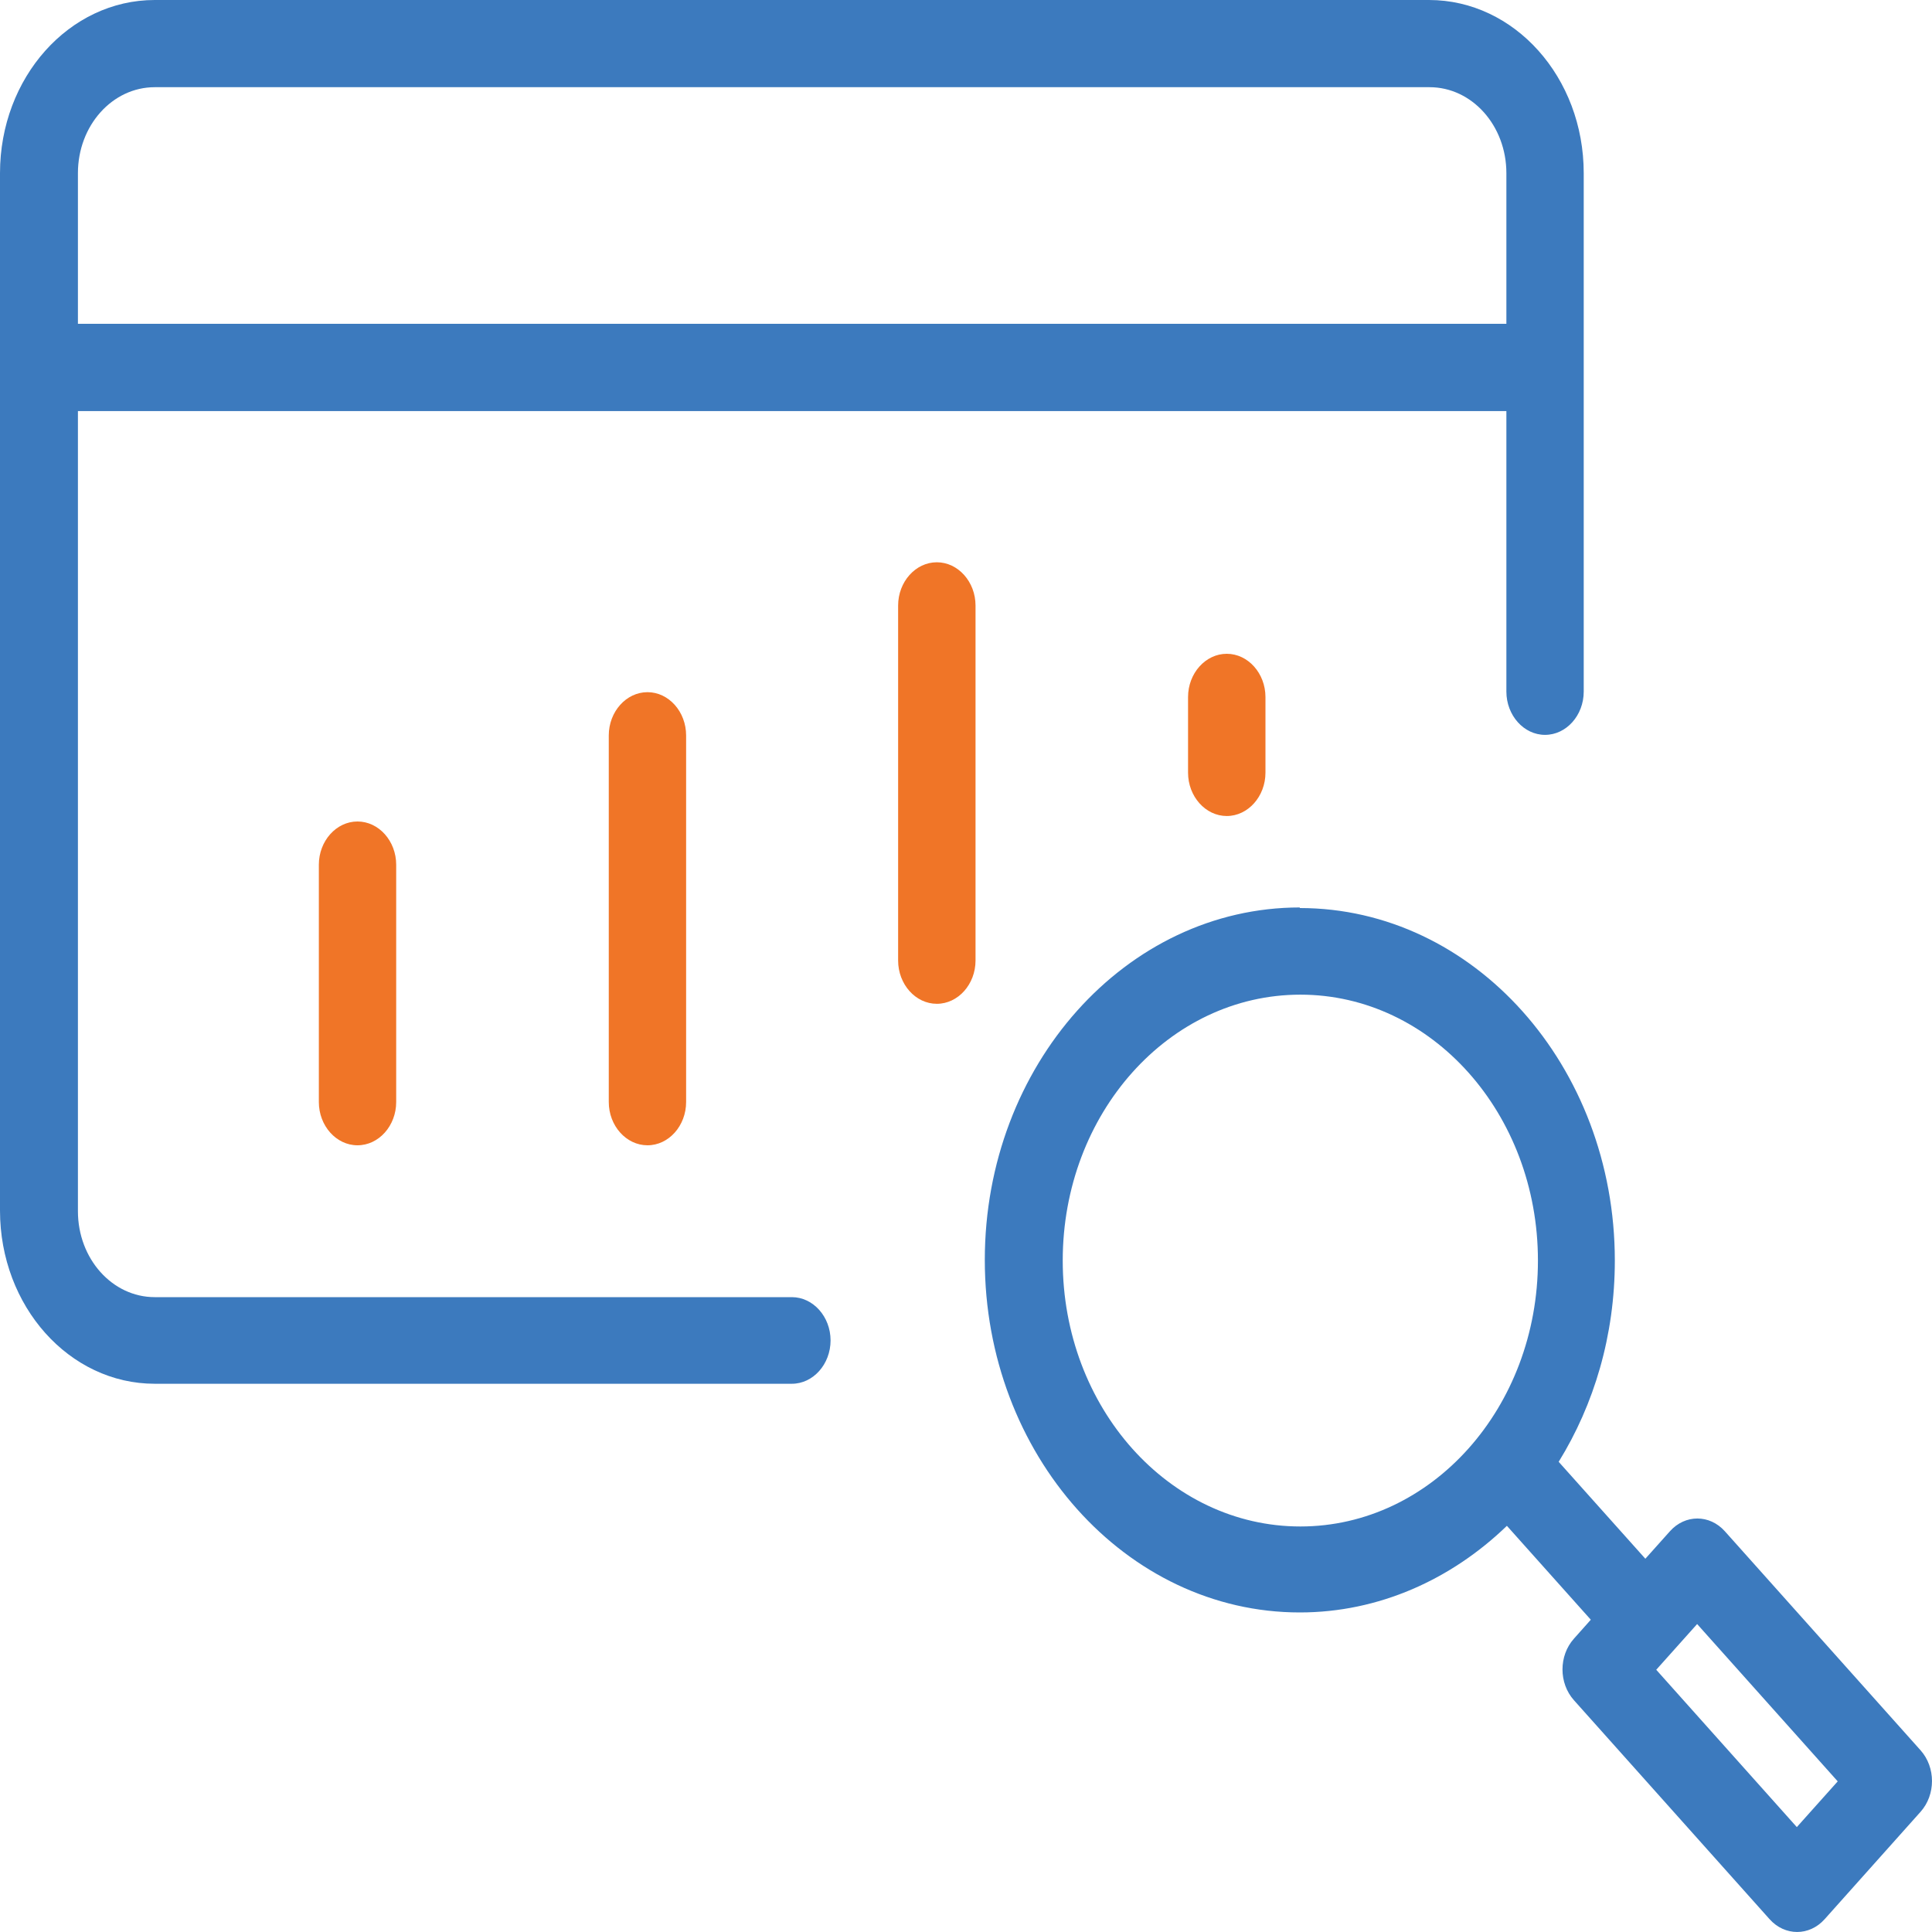 <svg width="30" height="30" viewBox="0 0 30 30" fill="none" xmlns="http://www.w3.org/2000/svg">
<g id="data scrapping icon" clip-path="url(#clip0_438_1162)">
<path id="Vector" fill-rule="evenodd" clip-rule="evenodd" d="M1.21 18.797V6.383H23.391V10.739C23.391 11.108 23.662 11.411 23.991 11.411C24.322 11.411 24.592 11.108 24.592 10.739V2.689C24.592 1.203 23.518 0 22.189 0H2.403C1.075 0 0 1.203 0 2.689V18.797C0 20.284 1.075 21.487 2.403 21.487H12.296C12.626 21.487 12.897 21.184 12.897 20.814C12.897 20.445 12.626 20.142 12.296 20.142H2.403C1.743 20.142 1.21 19.546 1.21 18.807V18.797ZM2.403 1.354C1.743 1.354 1.21 1.951 1.21 2.689V5.028H23.391V2.689C23.391 1.951 22.858 1.354 22.198 1.354H2.403Z" fill="#3C7ABE"/>
<path id="Vector_2" d="M15.148 14.915V9.403C15.148 9.034 14.877 8.731 14.547 8.731C14.217 8.731 13.946 9.034 13.946 9.403V14.915C13.946 15.284 14.217 15.587 14.547 15.587C14.877 15.587 15.148 15.284 15.148 14.915Z" fill="#F07527"/>
<path id="Vector_3" d="M10.654 11.42V17.112C10.654 17.481 10.384 17.784 10.054 17.784C9.724 17.784 9.453 17.481 9.453 17.112V11.42C9.453 11.051 9.724 10.748 10.054 10.748C10.384 10.748 10.654 11.051 10.654 11.42Z" fill="#F07527"/>
<path id="Vector_4" d="M6.152 13.428V17.112C6.152 17.481 5.882 17.784 5.551 17.784C5.221 17.784 4.951 17.481 4.951 17.112V13.428C4.951 13.059 5.221 12.756 5.551 12.756C5.882 12.756 6.152 13.059 6.152 13.428Z" fill="#F07527"/>
<path id="Vector_5" d="M19.65 10.824V11.998C19.65 12.367 19.379 12.671 19.049 12.671C18.719 12.671 18.448 12.367 18.448 11.998V10.824C18.448 10.455 18.719 10.152 19.049 10.152C19.379 10.152 19.65 10.455 19.65 10.824Z" fill="#F07527"/>
<path id="Vector_6" fill-rule="evenodd" clip-rule="evenodd" d="M20.183 14.091C17.484 14.091 15.292 16.544 15.292 19.564C15.292 22.585 17.484 25.038 20.183 25.038C21.41 25.038 22.536 24.526 23.399 23.693L24.702 25.151L24.44 25.445C24.203 25.71 24.203 26.136 24.44 26.401L27.478 29.801C27.715 30.066 28.096 30.066 28.333 29.801L29.822 28.134C30.059 27.869 30.059 27.443 29.822 27.178L26.784 23.778C26.547 23.513 26.166 23.513 25.93 23.778L25.549 24.204L24.203 22.699C24.753 21.809 25.075 20.738 25.075 19.574C25.075 16.553 22.883 14.1 20.183 14.1V14.091ZM16.502 19.574C16.502 17.292 18.152 15.445 20.192 15.445C22.231 15.445 23.881 17.292 23.881 19.574C23.881 21.856 22.231 23.703 20.192 23.703C18.152 23.703 16.502 21.856 16.502 19.574ZM27.901 28.371L25.718 25.928L26.353 25.218L28.536 27.661L27.901 28.371Z" fill="#3C7ABE"/>
</g>
<defs>
<clipPath id="clip0_438_1162">
<rect width="30" height="30" fill="white"/>
</clipPath>
</defs>
</svg>
